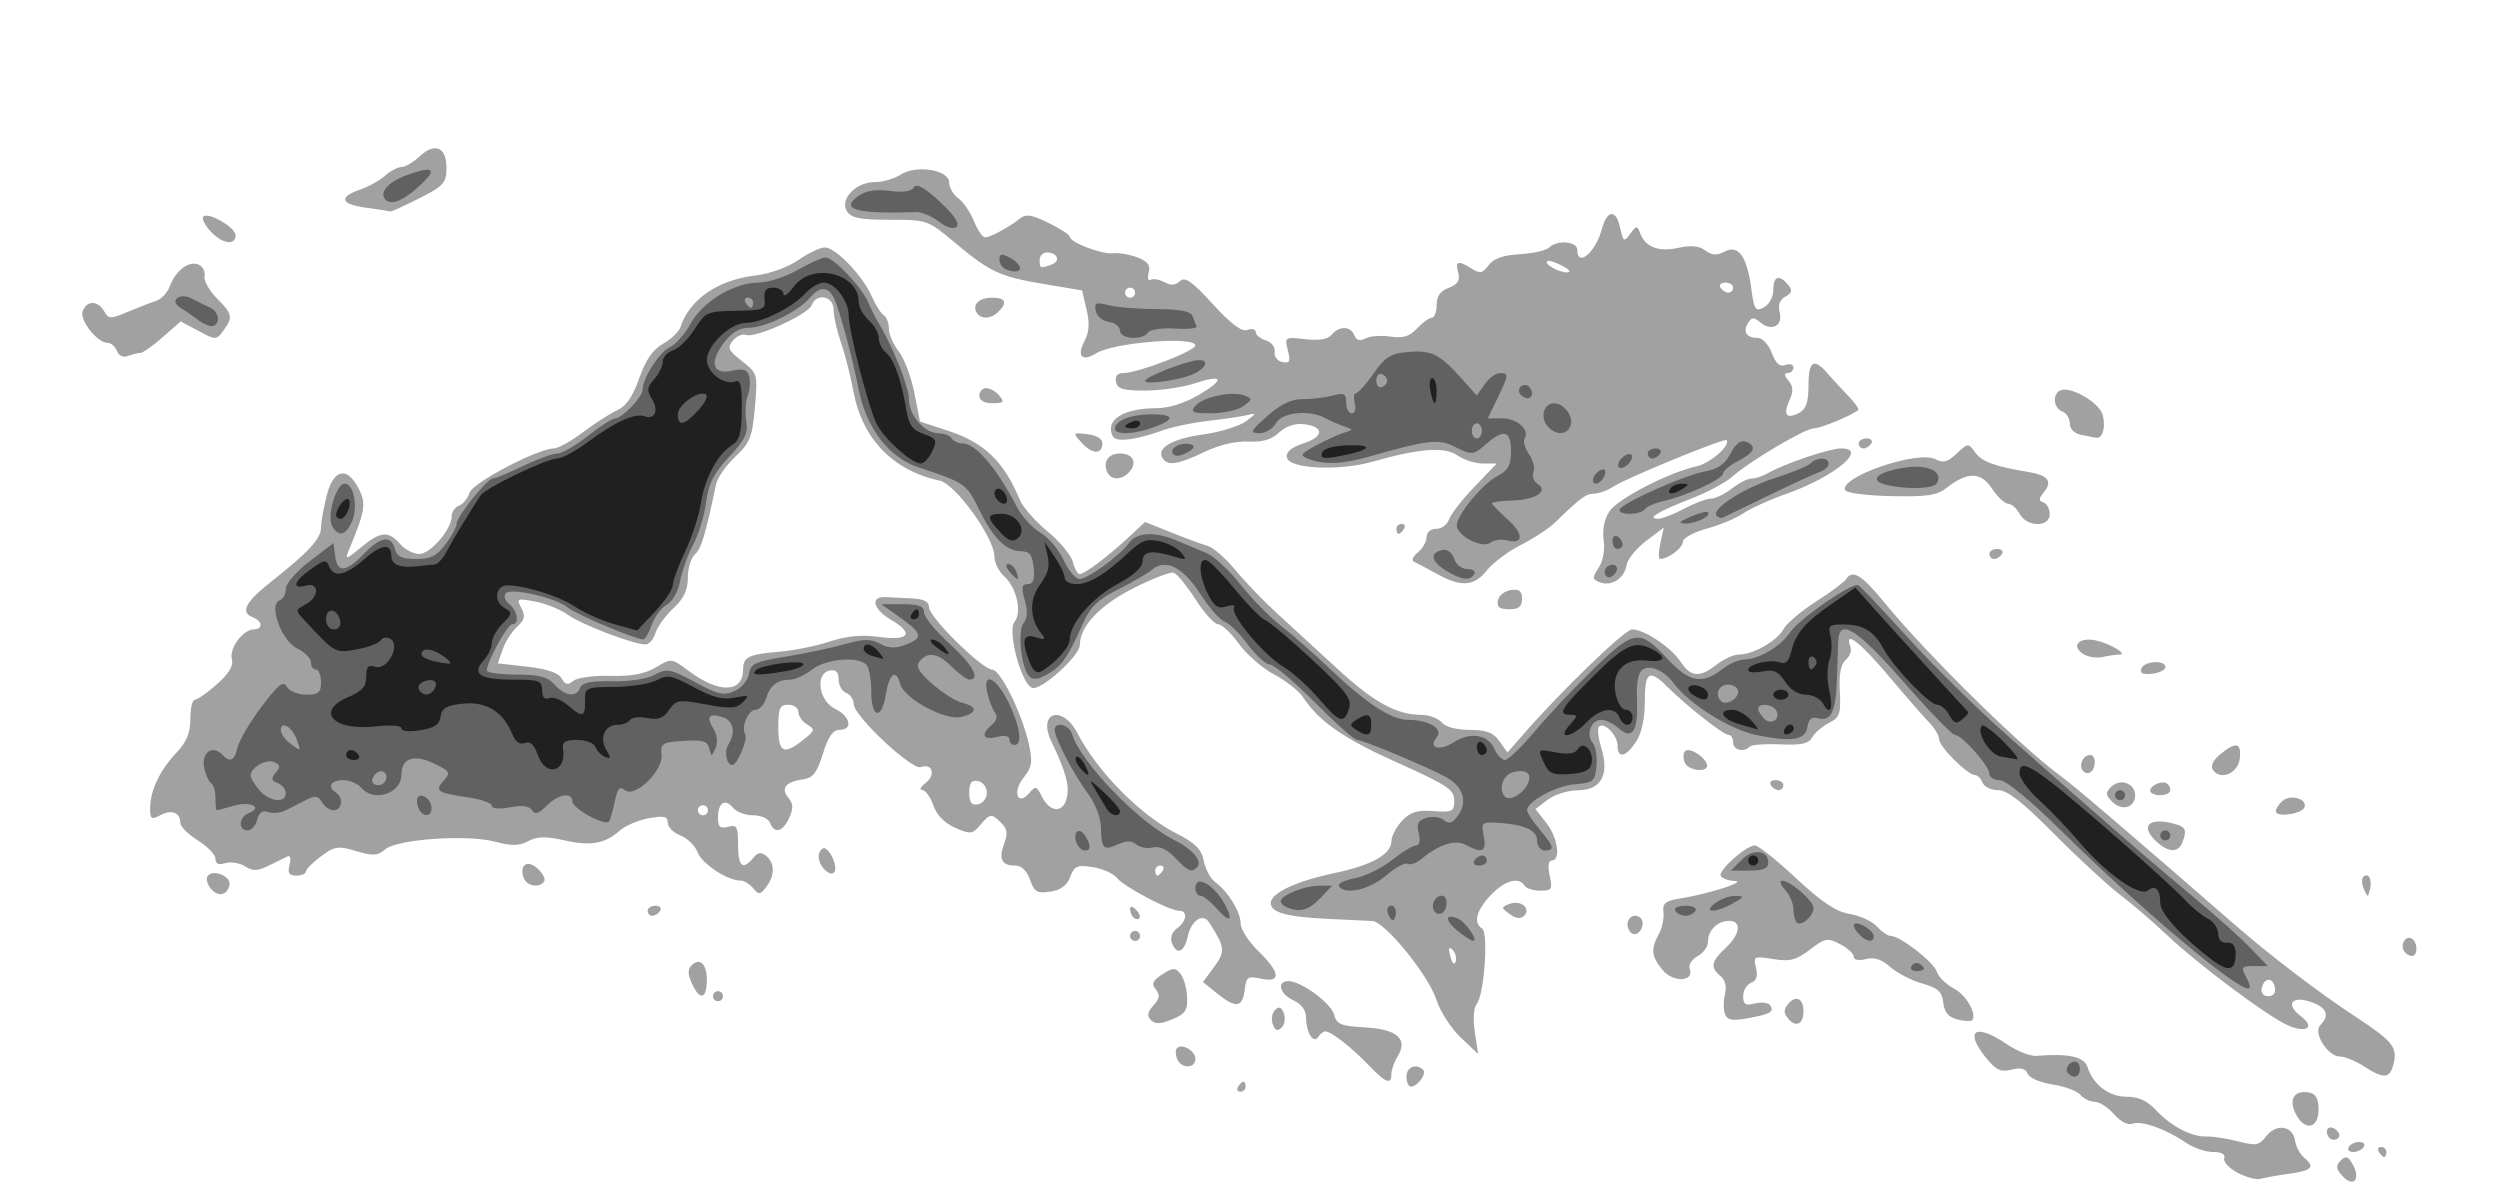 <?xml version="1.0" encoding="UTF-8" standalone="no"?>
<!-- Created with Inkscape (http://www.inkscape.org/) -->

<svg
   xmlns:dc="http://purl.org/dc/elements/1.1/"
   xmlns:cc="http://creativecommons.org/ns#"
   xmlns:rdf="http://www.w3.org/1999/02/22-rdf-syntax-ns#"
   xmlns:svg="http://www.w3.org/2000/svg"
   xmlns="http://www.w3.org/2000/svg"
   xmlns:sodipodi="http://sodipodi.sourceforge.net/DTD/sodipodi-0.dtd"
   xmlns:inkscape="http://www.inkscape.org/namespaces/inkscape"
   id="svg3063"
   version="1.1"
   inkscape:version="0.48.5 r10040"
   width="497.48"
   height="236.65"
   sodipodi:docname="banner.svg">
  <defs
     id="defs3067">
    <filter
       inkscape:label="Colorize"
       inkscape:menu="Color"
       inkscape:menu-tooltip="Blend image or object with a flood color and set lightness and contrast"
       x="0"
       y="0"
       width="1"
       height="1"
       color-interpolation-filters="sRGB"
       id="filter4480">
      <feColorMatrix
         values="1"
         in="SourceGraphic"
         type="saturate"
         result="result2"
         id="feColorMatrix4482" />
      <feFlood
         flood-color="rgb(68,106,174)"
         flood-opacity="1"
         result="result1"
         id="feFlood4484" />
      <feBlend
         in2="result2"
         mode="multiply"
         in="result1"
         result="result3"
         id="feBlend4486" />
      <feComposite
         operator="in"
         result="result4"
         in2="SourceGraphic"
         id="feComposite4488" />
      <feBlend
         blend="normal"
         id="feBlend4490"
         in2="result4"
         mode="normal" />
    </filter>
  </defs>
  <sodipodi:namedview
     pagecolor="#ffffff"
     bordercolor="#666666"
     borderopacity="1"
     objecttolerance="10"
     gridtolerance="10"
     guidetolerance="10"
     inkscape:pageopacity="0"
     inkscape:pageshadow="2"
     inkscape:window-width="1339"
     inkscape:window-height="686"
     id="namedview3065"
     showgrid="false"
     inkscape:zoom="1.3256467"
     inkscape:cx="245.18729"
     inkscape:cy="175.97865"
     inkscape:window-x="34"
     inkscape:window-y="0"
     inkscape:window-maximized="0"
     inkscape:current-layer="svg3063"
     fit-margin-top="0"
     fit-margin-left="0"
     fit-margin-right="0"
     fit-margin-bottom="0" />
  <g
     id="g4412"
     transform="translate(-65.601,-245.396)"
     style="filter:url(#filter4480)">
    <path
       style="fill:#a1a1a1"
       d="m 510.874,478.773 c -1.706,-0.902 -2.906,-2.202 -2.667,-2.889 0.278,-0.797 -0.534,-1.25 -2.243,-1.25 -1.473,0 -3.873,-0.821 -5.333,-1.825 -3.933,-2.704 -8.909,-4.483 -10.662,-3.81 -0.931,0.357 -2.398,-0.39 -3.698,-1.886 -1.185,-1.363 -2.919,-2.478 -3.852,-2.478 -0.933,0 -2.217,-0.626 -2.852,-1.391 -0.635,-0.765 -3.125,-1.687 -5.534,-2.048 -2.448,-0.367 -4.629,-1.308 -4.946,-2.133 -0.399,-1.04 -1.343,-1.282 -3.194,-0.817 -2.12,0.532 -3.082,0.102 -4.986,-2.225 -4.547,-5.561 -2.315,-7.152 4.011,-2.86 2.047,1.389 4.697,2.444 5.89,2.344 6.37,-0.531 9.544,0.163 10.2,2.229 1.121,3.534 4.249,5.901 7.794,5.901 2.29,0 4.08,0.808 5.75,2.595 3.057,3.272 7.126,5.413 10.113,5.322 1.271,-0.039 4.111,0.397 6.311,0.969 3.556,0.924 4.176,0.81 5.584,-1.028 1.973,-2.577 5.308,-2.093 5.726,0.83 0.171,1.192 0.958,2.705 1.75,3.362 2.326,1.93 1.703,2.642 -2.855,3.267 -2.362,0.324 -4.95,0.785 -5.75,1.025 -0.8,0.24 -2.851,-0.301 -4.557,-1.203 z m 20.567,0.318 c -0.995,-1.199 -1.013,-1.809 -0.081,-2.742 0.932,-0.932 1.409,-0.867 2.142,0.292 2.142,3.389 0.418,5.437 -2.062,2.449 z m 7.535,-4.458 c -0.34,-0.55 -0.141,-1 0.441,-1 0.582,0 1.059,0.45 1.059,1 0,0.55 -0.198,1 -0.441,1 -0.243,0 -0.719,-0.45 -1.059,-1 z m -6,-1 c 0.34,-0.55 1.293,-1 2.118,-1 0.825,0 1.222,0.45 0.882,1 -0.34,0.55 -1.293,1 -2.118,1 -0.825,0 -1.222,-0.45 -0.882,-1 z m -4.031,-2.05 c -0.95,-1.537 0.351,-2.529 1.635,-1.246 0.718,0.718 0.735,1.278 0.052,1.7 -0.56,0.346 -1.319,0.142 -1.687,-0.454 z m -6.46,-4.433 c -1.578,-2.948 -0.379,-4.927 2.635,-4.347 1.312,0.253 1.856,1.229 1.856,3.33 0,3.846 -2.655,4.447 -4.491,1.017 z m -210.509,-5.517 c 0.34,-0.55 0.816,-1 1.059,-1 0.243,0 0.441,0.45 0.441,1 0,0.55 -0.477,1 -1.059,1 -0.582,0 -0.781,-0.45 -0.441,-1 z m 33.5,-2 c 0,-1.922 1.956,-2.711 3.325,-1.342 0.757,0.757 -1.136,3.342 -2.447,3.342 -0.483,0 -0.878,-0.9 -0.878,-2 z m -7.555,-2.305 c -3.361,-3.515 -7.441,-6.695 -8.589,-6.695 -0.406,0 -1.045,0.498 -1.422,1.107 -0.922,1.492 -2.398,-0.876 -2.419,-3.878 -0.01,-1.443 -0.927,-2.687 -2.515,-3.411 -2.737,-1.247 -3.401,-3.818 -0.986,-3.818 2.555,0 8.493,4.372 9.103,6.703 0.494,1.886 1.374,2.246 6.126,2.5 6.396,0.342 8.646,2.343 6.5,5.78 -0.683,1.094 -1.243,2.671 -1.243,3.503 0,2.23 -1.138,1.782 -4.555,-1.791 z m 198.055,0.237 c -1.65,-1.057 -3.777,-1.924 -4.727,-1.927 -2.457,-0.007 -5.429,-4.749 -3.922,-6.257 1.925,-1.925 1.297,-3.501 -1.829,-4.591 -3.882,-1.353 -5.18,0.461 -2.03,2.837 2.952,2.227 1.106,3.454 -2.667,1.772 -3.987,-1.777 -17.886,-12.156 -23.825,-17.79 -2.75,-2.609 -7.025,-6.284 -9.5,-8.167 -2.475,-1.883 -8.38,-7.335 -13.121,-12.116 -6.294,-6.346 -9.302,-8.693 -11.143,-8.693 -1.387,0 -2.781,-0.675 -3.097,-1.5 -0.317,-0.825 -0.992,-1.5 -1.501,-1.5 -1.46,0 -7.137,-5.66 -7.137,-7.116 0,-0.722 -0.893,-2.229 -1.984,-3.349 -1.091,-1.119 -4.731,-5.298 -8.089,-9.285 -5.668,-6.732 -8.89,-9.203 -7.593,-5.823 0.301,0.785 -0.108,1.971 -0.91,2.636 -1.001,0.831 -1.374,2.792 -1.191,6.267 0.236,4.478 -0.011,5.199 -2.152,6.29 -1.331,0.678 -2.833,1.972 -3.338,2.875 -0.706,1.261 -2.17,1.584 -6.316,1.392 -2.968,-0.138 -5.704,0.057 -6.079,0.432 -1.23,1.23 -3.348,0.713 -3.348,-0.818 0,-0.825 -0.407,-1.5 -0.905,-1.5 -1.021,0 -8.298,-5.711 -12.105,-9.501 -3.688,-3.671 -4.561,-3.126 -4.561,2.849 0,3.395 -0.635,6.317 -1.737,8 -2.029,3.096 -3.691,3.445 -3.691,0.774 0,-2.065 -2.669,-4.787 -3.692,-3.764 -0.354,0.354 -0.147,2.261 0.46,4.237 1.649,5.372 -0.031,8.398 -4.678,8.427 -1.974,0.012 -4.677,0.858 -6.006,1.88 l -2.417,1.858 2.167,2.755 c 2.27,2.886 2.938,7.485 1.087,7.485 -0.679,0 -0.835,1.113 -0.421,3 0.596,2.714 0.419,3 -1.862,3 -1.386,0 -2.799,-0.45 -3.138,-1 -1.134,-1.835 -3.978,-1.031 -6.753,1.91 -2.855,3.025 -3.495,5.51 -1.704,6.616 1.302,0.805 0.433,13.195 -1.051,14.983 -0.623,0.751 -0.783,3.041 -0.391,5.628 l 0.66,4.362 -3.49,-3.31 c -1.92,-1.821 -4.091,-5.196 -4.825,-7.5 -1.544,-4.849 -10.224,-15.515 -12.738,-15.653 -0.939,-0.052 -4.858,-0.24 -8.708,-0.418 -8.334,-0.385 -11.5,-1.255 -11.5,-3.16 0,-1.982 5.067,-4.367 12.647,-5.954 7.404,-1.549 11.353,-3.754 11.353,-6.339 0,-0.984 0.946,-2.804 2.103,-4.046 1.652,-1.774 2.992,-2.193 6.25,-1.958 3.807,0.275 4.147,0.1 4.147,-2.131 0,-2.132 -1.386,-3.053 -11.259,-7.48 -10.76,-4.826 -15.685,-8.244 -18.863,-13.095 -0.798,-1.218 -3.364,-3.23 -5.702,-4.47 -2.338,-1.24 -5.5,-3.994 -7.028,-6.119 -1.528,-2.126 -3.377,-3.865 -4.109,-3.865 -0.732,0 -2.757,-2.222 -4.5,-4.938 -1.743,-2.716 -3.702,-5.116 -4.353,-5.333 -0.651,-0.217 -4.27,1.173 -8.042,3.089 -6.689,3.398 -10.632,7.575 -10.641,11.272 -0.005,2.215 -7.789,9.207 -9.513,8.545 -2.16,-0.829 -4.957,-11.369 -3.487,-13.14 1.546,-1.863 0.421,-6.8 -2.061,-9.046 -1.069,-0.967 -1.943,-2.763 -1.943,-3.99 0,-3.63 -7.741,-14.372 -10.834,-15.034 -9.344,-1.999 -15.48,-8.345 -17.231,-17.821 -0.577,-3.124 -1.699,-7.519 -2.492,-9.768 -0.793,-2.248 -1.442,-5.157 -1.442,-6.462 0,-2.716 -3.393,-3.398 -4.361,-0.876 -0.706,1.84 -11.196,6.609 -13.007,5.914 -0.721,-0.277 -1.918,0.227 -2.659,1.12 -1.169,1.409 -0.931,1.949 1.798,4.086 3.101,2.427 3.138,2.557 2.57,9.172 -0.511,5.952 -0.954,7.067 -3.917,9.871 -1.838,1.739 -3.559,4.214 -3.825,5.5 -2.033,9.823 -2.956,12.891 -4.187,13.912 -0.777,0.645 -1.412,2.717 -1.412,4.606 0,2.496 -0.788,4.17 -2.885,6.128 -1.587,1.482 -3.192,3.706 -3.567,4.944 -0.375,1.238 -1.256,2.25 -1.958,2.25 -2.391,0 -12.658,-3.913 -15.412,-5.874 -1.51,-1.075 -4.465,-2.277 -6.567,-2.672 -3.604,-0.676 -3.76,-0.603 -2.748,1.288 0.855,1.598 0.687,2.355 -0.831,3.728 -1.047,0.948 -2.341,2.976 -2.874,4.507 l -0.971,2.784 5.883,0.666 c 3.919,0.443 6.193,1.218 6.81,2.321 0.722,1.29 1.236,1.399 2.325,0.495 0.774,-0.643 4.054,-1.088 7.347,-0.997 4.224,0.116 6.855,-0.372 9.076,-1.686 3.113,-1.84 3.145,-1.837 6.5,0.678 6.09,4.566 10.872,4.432 10.872,-0.304 0,-2.45 1.088,-2.976 7.234,-3.492 2.881,-0.242 7.395,-1.157 10.031,-2.032 3.303,-1.097 6.305,-1.384 9.656,-0.923 6.141,0.845 7.217,-0.62 2.499,-3.404 -3.59,-2.118 -4.203,-4.657 -1.086,-4.502 0.917,0.046 3.242,0.158 5.167,0.25 2.499,0.119 3.5,0.632 3.5,1.796 0,1.946 10.585,12.371 12.561,12.371 1.633,0 5.933,8.714 7.279,14.75 0.811,3.639 0.657,4.62 -1.075,6.821 -2.269,2.884 -1.088,5.728 1.222,2.944 1.161,-1.399 1.425,-1.323 2.433,0.699 1.606,3.222 4.201,3.433 4.961,0.405 0.62,-2.471 -0.09,-5.098 -3.087,-11.413 -2.738,-5.769 2.241,-7.288 5.206,-1.588 4.022,7.732 12.528,16.348 19.754,20.01 3.732,1.891 4.944,3.11 5.41,5.44 0.33,1.652 1.351,3.549 2.269,4.217 2.57,1.87 5.068,5.932 5.068,8.24 0,1.145 1.575,3.608 3.5,5.474 4.409,4.274 4.631,6.407 0.573,5.516 -2.634,-0.579 -2.96,-0.369 -3.25,2.093 -0.428,3.635 -1.711,3.87 -5.323,0.976 l -3,-2.404 2.228,-3.02 c 2.274,-3.083 2.18,-3.907 -1.015,-8.868 -1.232,-1.913 -3.531,-0.396 -4.231,2.79 -0.707,3.22 -2.199,3.817 -3.176,1.272 -0.374,-0.974 0.047,-2.14 1.031,-2.86 1.956,-1.43 2.199,-3.493 0.412,-3.499 -1.945,-0.007 -11.117,-4.864 -12.394,-6.564 -0.629,-0.838 -2.756,-1.784 -4.726,-2.104 -3.158,-0.512 -3.696,-0.284 -4.535,1.922 -0.656,1.724 -1.896,2.642 -3.988,2.949 -2.611,0.383 -3.174,0.05 -4.02,-2.376 -0.635,-1.823 -1.689,-2.822 -2.977,-2.822 -2.675,0 -3.322,-1.315 -2.156,-4.382 0.736,-1.936 0.6,-2.919 -0.564,-4.084 -1.961,-1.961 -2.231,-1.934 -4.231,0.424 -1.525,1.799 -1.928,1.842 -4.952,0.531 -2.107,-0.913 -3.672,-2.518 -4.348,-4.458 -0.581,-1.667 -1.575,-3.045 -2.209,-3.063 -0.634,-0.018 -0.32,-0.663 0.698,-1.433 2.042,-1.547 1.281,-3.991 -0.974,-3.126 -1.762,0.676 -13.376,-10.216 -13.376,-12.546 0,-0.907 -0.675,-1.908 -1.5,-2.225 -0.825,-0.317 -1.5,-1.523 -1.5,-2.68 0,-1.467 -0.53,-2.002 -1.75,-1.766 -2.972,0.575 -2.222,6.037 1.045,7.612 3.067,1.479 3.637,4.195 0.88,4.195 -1.303,0 -2.244,1.356 -3.295,4.75 -1.17,3.778 -1.973,4.818 -3.926,5.085 -3.454,0.471 -4.518,1.781 -2.965,3.653 1.004,1.21 1.045,2.141 0.179,4.042 -1.269,2.784 -2.947,3.212 -3.807,0.97 -0.32,-0.834 -1.806,-1.5 -3.346,-1.5 -1.524,0 -3.327,-0.67 -4.006,-1.489 -1.602,-1.931 -3.009,-1.017 -3.009,1.954 0,1.855 0.419,2.238 2,1.824 1.761,-0.46 2,-0.031 2,3.594 0,4.328 0.92,5.123 3.01,2.604 0.955,-1.15 1.582,-1.241 2.622,-0.378 1.715,1.424 1.702,3.865 -0.033,6.151 -1.183,1.559 -1.48,1.588 -2.591,0.25 -0.69,-0.831 -1.805,-1.511 -2.478,-1.511 -2.625,0 -7.707,-3.331 -8.578,-5.624 -0.504,-1.327 -2.05,-2.843 -3.435,-3.37 -1.385,-0.527 -2.518,-1.664 -2.518,-2.527 0,-1.267 -0.725,-1.441 -3.75,-0.901 -2.062,0.368 -4.65,1.462 -5.75,2.43 -3.033,2.671 -5.787,3.16 -11.1,1.969 -3.684,-0.826 -5.388,-0.787 -7.164,0.164 -1.798,0.962 -3.3,0.988 -6.569,0.114 -5.582,-1.493 -19.568,-0.515 -21.918,1.532 -1.47,1.28 -2.396,1.334 -5.74,0.332 -3.605,-1.08 -4.276,-0.981 -6.997,1.031 -1.655,1.224 -3.01,2.591 -3.01,3.037 0,0.447 -0.858,0.812 -1.906,0.812 -1.454,0 -1.774,-0.506 -1.348,-2.134 0.307,-1.174 0.152,-1.947 -0.344,-1.718 -0.496,0.229 -2.172,1.051 -3.726,1.828 -2.28,1.14 -3.207,1.173 -4.813,0.17 -1.094,-0.683 -2.86,-0.965 -3.926,-0.627 -1.323,0.42 -1.937,0.144 -1.937,-0.871 0,-0.817 -1.575,-2.459 -3.5,-3.649 -1.925,-1.19 -3.5,-2.775 -3.5,-3.523 0,-2.054 -1.72,-2.698 -3.979,-1.489 -1.776,0.95 -2.021,0.78 -2.021,-1.407 0,-3.462 1.938,-7.557 5.218,-11.022 2.042,-2.157 2.782,-3.954 2.782,-6.75 0,-2.096 0.407,-3.81 0.904,-3.81 0.497,0 2.47,-1.387 4.385,-3.082 2.421,-2.143 3.326,-3.676 2.971,-5.033 -0.559,-2.138 2.24,-5.885 4.395,-5.885 1.818,0 1.71,-1.646 -0.155,-2.362 -2.628,-1.009 -1.609,-3.03 3.599,-7.138 7.379,-5.822 9.902,-8.548 9.902,-10.703 0,-1.051 0.503,-3.91 1.119,-6.354 1.351,-5.366 4.031,-5.989 6.363,-1.478 1.566,3.028 1.339,4.417 -2.046,12.536 -0.695,1.667 -0.289,1.542 2.442,-0.75 3.897,-3.272 5.559,-3.43 7.855,-0.75 0.942,1.1 2.653,2 3.802,2 2.242,0 6.466,-4.894 6.466,-7.491 0,-0.865 0.658,-1.824 1.462,-2.133 0.804,-0.309 1.75,-1.47 2.103,-2.581 0.633,-1.993 13.62,-8.795 16.793,-8.795 0.819,0 3.436,-1.466 5.816,-3.259 2.38,-1.792 5.452,-3.761 6.827,-4.376 1.719,-0.768 3.069,-2.745 4.322,-6.329 1.276,-3.65 2.701,-5.71 4.753,-6.874 1.612,-0.914 3.173,-2.412 3.469,-3.329 1.779,-5.507 7.422,-9.376 14.968,-10.264 2.8,-0.329 6.429,-1.642 8.492,-3.072 1.982,-1.373 4.343,-2.497 5.248,-2.497 2.135,0 7.538,5.612 9.322,9.682 0.767,1.75 1.851,3.464 2.41,3.809 0.558,0.345 1.015,1.542 1.015,2.661 0,1.118 0.886,3.159 1.968,4.536 1.083,1.376 2.476,5.081 3.096,8.233 l 1.127,5.731 5.654,1.848 c 7.137,2.332 11.094,6.148 14.201,13.695 0.61,1.481 3.098,4.323 5.528,6.315 2.43,1.992 4.694,4.717 5.03,6.056 0.336,1.339 0.952,2.435 1.368,2.435 0.978,0 5.646,-3.516 9.768,-7.355 l 3.241,-3.02 5.259,2.108 c 2.892,1.159 6.159,2.368 7.259,2.685 1.1,0.317 3.575,2.49 5.5,4.83 1.925,2.339 5.729,6.278 8.454,8.753 2.725,2.475 8.024,7.34 11.777,10.812 7.175,6.638 11.786,9.188 16.615,9.188 1.6,0 3.47,0.675 4.155,1.5 0.755,0.91 2.945,1.5 5.566,1.5 3.339,0 4.686,0.511 5.925,2.25 l 1.604,2.25 3.055,-3.5 c 7.755,-8.884 20.306,-21 21.75,-20.996 2.424,0.006 7.782,3.582 9.66,6.449 2.011,3.069 3.788,3.205 7.166,0.548 1.398,-1.1 3.404,-2 4.457,-2 2.832,0 7.6,-2.728 8.849,-5.063 0.601,-1.124 3.51,-3.589 6.463,-5.478 2.954,-1.889 5.652,-3.89 5.995,-4.447 1.253,-2.027 3.102,-0.888 7.702,4.742 8.202,10.04 27.03,28.588 34.763,34.246 2.957,2.164 13.296,10.988 35.107,29.966 6.959,6.055 16.739,13.49 24.011,18.256 7.126,4.67 8.166,5.967 7.359,9.182 -0.764,3.042 -1.858,3.139 -5.935,0.528 z m -17.69,-15.682 c -0.406,-2.108 -2.181,-1.975 -2.633,0.197 -0.189,0.906 0.363,1.553 1.323,1.553 1.03,0 1.52,-0.655 1.31,-1.75 z m -163.641,-7.482 c -0.742,-0.742 -0.872,-0.352 -0.437,1.312 0.354,1.352 0.807,1.806 1.057,1.057 0.24,-0.721 -0.038,-1.787 -0.619,-2.368 z m -57.668,-15.768 c 0.34,-0.55 0.141,-1 -0.441,-1 -0.582,0 -1.059,0.45 -1.059,1 0,0.55 0.198,1 0.441,1 0.243,0 0.719,-0.45 1.059,-1 z m -90.5,-12 c 0,-0.55 -0.45,-1 -1,-1 -0.55,0 -1,0.45 -1,1 0,0.55 0.45,1 1,1 0.55,0 1,-0.45 1,-1 z m 55.5,-3.5 c 0,-1.085 -0.787,-2.124 -1.75,-2.31 -1.311,-0.252 -1.75,0.327 -1.75,2.31 0,1.982 0.439,2.562 1.75,2.31 0.963,-0.185 1.75,-1.225 1.75,-2.31 z m -36.5,-10.534 c 2.297,-1.829 2.358,-2.074 0.75,-3.027 -0.963,-0.571 -1.75,-1.69 -1.75,-2.488 0,-0.798 -0.9,-1.45 -2,-1.45 -1.704,0 -2,0.667 -2,4.5 0,5.056 1.078,5.587 5,2.466 z m 74.345,63.491 c -0.326,-0.849 -0.331,-1.804 -0.012,-2.124 1.009,-1.009 3.667,0.539 3.667,2.135 0,1.996 -2.888,1.987 -3.655,-0.012 z m 19.055,-6.857 c -0.366,-0.954 -0.171,-2.229 0.434,-2.834 0.8,-0.8 1.282,-0.627 1.766,0.634 0.366,0.954 0.171,2.229 -0.434,2.834 -0.8,0.8 -1.282,0.627 -1.766,-0.634 z m -24.242,-0.842 c -0.841,-0.841 -0.714,-1.591 0.494,-2.925 1.253,-1.384 1.36,-2.114 0.469,-3.187 -0.912,-1.099 -0.645,-1.727 1.27,-2.982 2.1,-1.376 2.586,-1.397 3.617,-0.154 0.655,0.789 1.259,2.866 1.342,4.615 0.127,2.676 -0.341,3.384 -2.955,4.472 -2.31,0.961 -3.396,1.002 -4.236,0.161 z m 126.833,-0.269 c -0.981,-1.182 -0.981,-1.796 0,-2.978 1.504,-1.813 3.009,-1.068 3.009,1.489 0,2.557 -1.505,3.301 -3.009,1.489 z m -12.612,-0.943 c -0.327,-0.853 -0.326,-2.623 0.003,-3.933 0.378,-1.507 0.05,-2.838 -0.892,-3.62 -2.084,-1.73 -1.871,-2.91 1.01,-5.58 2.922,-2.708 3.272,-5.412 0.7,-5.412 -2.291,0 -4.2,1.893 -4.2,4.165 0,0.971 -0.935,2.265 -2.078,2.877 -1.144,0.612 -1.841,1.729 -1.551,2.484 0.989,2.578 -3.269,2.816 -5.366,0.301 -2.276,-2.731 -2.438,-4.169 -0.806,-7.142 0.66,-1.201 1.081,-3.171 0.936,-4.377 -0.22,-1.834 0.36,-2.292 3.551,-2.8 5.551,-0.883 13.225,-3.373 10.623,-3.446 -1.205,-0.034 -2.444,-0.471 -2.753,-0.971 -0.643,-1.04 4.988,-6.091 6.791,-6.091 0.657,0 4.334,2.93 8.173,6.512 5.138,4.794 7.957,6.673 10.684,7.12 2.037,0.335 4.469,1.454 5.405,2.488 0.936,1.034 2.17,1.88 2.742,1.88 1.883,0 8.574,5.189 9.189,7.125 0.331,1.043 1.863,2.549 3.404,3.345 2.476,1.281 4.69,5.229 3.563,6.356 -0.228,0.228 -1.53,0.134 -2.894,-0.209 -1.758,-0.441 -2.573,-1.415 -2.797,-3.344 -0.256,-2.206 -1.049,-2.926 -4.185,-3.801 -2.128,-0.594 -4.978,-2.068 -6.333,-3.275 -1.722,-1.534 -3.191,-2.012 -4.881,-1.588 -1.435,0.36 -2.417,0.169 -2.417,-0.47 0,-0.592 -1.22,-1.716 -2.712,-2.498 -2.5,-1.31 -2.97,-1.224 -6.01,1.094 -2.743,2.092 -3.972,2.407 -7.311,1.874 -3.847,-0.615 -3.988,-0.543 -3.416,1.738 0.412,1.643 0.11,2.567 -0.977,2.984 -0.866,0.332 -1.574,1.527 -1.574,2.655 0,1.663 0.452,1.937 2.391,1.45 1.315,-0.33 2.672,-0.145 3.016,0.412 0.794,1.285 -0.007,1.725 -4.67,2.567 -2.914,0.526 -3.897,0.329 -4.358,-0.871 z m -201.379,-3.546 c 0,-0.55 0.45,-1 1,-1 0.55,0 1,0.45 1,1 0,0.55 -0.45,1 -1,1 -0.55,0 -1,-0.45 -1,-1 z m -4.194,-2.527 c -0.828,-1.818 -0.847,-2.832 -0.066,-3.613 1.671,-1.671 3.135,-0.15 3.04,3.157 -0.104,3.647 -1.428,3.85 -2.975,0.455 z m 340.694,-6.473 c -0.816,-1.32 0.38,-3.192 1.569,-2.457 1.215,0.751 1.207,3.457 -0.01,3.457 -0.518,0 -1.219,-0.45 -1.559,-1 z m -253.5,-3 c 0,-0.55 0.45,-1 1,-1 0.55,0 1,0.45 1,1 0,0.55 -0.45,1 -1,1 -0.55,0 -1,-0.45 -1,-1 z m 99.639,-0.694 c -1.195,-1.195 -0.646,-3.306 0.861,-3.306 0.825,0 1.5,0.648 1.5,1.441 0,1.671 -1.427,2.798 -2.361,1.865 z m -98.973,-2.973 c -0.367,-0.367 -0.667,-1.132 -0.667,-1.7 0,-0.627 0.466,-0.568 1.183,0.15 0.651,0.651 0.951,1.416 0.667,1.7 -0.284,0.284 -0.817,0.217 -1.183,-0.15 z m 74.889,-0.669 c -1.765,-1.291 -1.767,-1.37 -0.029,-2.037 2.213,-0.849 4.336,0.909 2.869,2.376 -0.672,0.672 -1.611,0.559 -2.84,-0.339 z m -171.556,-0.665 c 0,-0.55 0.702,-1 1.559,-1 0.857,0 1.281,0.45 0.941,1 -0.34,0.55 -1.041,1 -1.559,1 -0.518,0 -0.941,-0.45 -0.941,-1 z m -86.936,-4.423 c -0.68,-0.819 -0.972,-1.917 -0.649,-2.439 0.926,-1.498 4.718,-0.063 4.384,1.659 -0.419,2.158 -2.27,2.545 -3.734,0.781 z m 428.467,0.13 c -0.428,-0.986 -0.498,-2.074 -0.155,-2.417 1.015,-1.016 1.834,0.411 1.367,2.382 -0.414,1.747 -0.468,1.749 -1.212,0.035 z M 169.856,420.182 c -1.005,-2.618 0.648,-3.832 2.696,-1.979 1.032,0.934 1.636,2.089 1.342,2.565 -0.852,1.378 -3.427,1.005 -4.037,-0.586 z m 59.78,-1.788 c -1.364,-1.364 -1.516,-3.422 -0.306,-4.17 0.47,-0.29 1.353,0.567 1.962,1.905 1.218,2.674 0.177,4.098 -1.656,2.264 z m 264.74,-5.86 c -2.686,-2.686 -1.226,-4.35 3.001,-3.422 3.195,0.702 3.531,1.233 2.492,3.94 -0.838,2.183 -2.996,1.979 -5.493,-0.518 z m 24.1,-5.711 c 0,-0.519 0.618,-1.457 1.373,-2.084 1.606,-1.333 4.881,-0.377 4.342,1.268 -0.453,1.381 -5.715,2.132 -5.715,0.816 z m -32.542,-1.874 c -1.368,-1.368 -1.398,-1.802 -0.206,-2.994 1.752,-1.752 4.749,-0.692 4.749,1.68 0,2.481 -2.618,3.239 -4.542,1.315 z m 7.542,-2.208 c 0,-1.124 2.601,-2.173 3.402,-1.371 1.204,1.204 0.547,2.264 -1.402,2.264 -1.1,0 -2,-0.402 -2,-0.893 z m -75.5,-1.107 c -0.34,-0.55 0.084,-1 0.941,-1 0.857,0 1.559,0.45 1.559,1 0,0.55 -0.423,1 -0.941,1 -0.518,0 -1.219,-0.45 -1.559,-1 z m 62.01,-2.984 c -0.738,-1.193 0.199,-3.016 1.549,-3.016 1.217,0 1.225,2.707 0.01,3.457 -0.512,0.316 -1.214,0.118 -1.559,-0.441 z m 25.925,-0.121 c -0.451,-0.73 0.157,-1.956 1.516,-3.057 3.154,-2.554 4.234,-2.299 3.865,0.912 -0.342,2.972 -3.975,4.42 -5.381,2.145 z m -105.09,-1.438 c -0.326,-0.849 -0.29,-1.845 0.079,-2.215 0.819,-0.819 3.807,0.953 4.349,2.579 0.593,1.778 -3.744,1.421 -4.429,-0.365 z m 90.879,-18.63 c 0.511,-1.534 4.76,-1.823 4.807,-0.327 0.017,0.55 -1.157,1.147 -2.609,1.327 -1.844,0.228 -2.507,-0.073 -2.198,-1 z m -11.495,-2.892 c -0.974,-0.582 -1.51,-1.481 -1.191,-1.997 0.852,-1.379 3.837,-1.145 7.098,0.555 1.575,0.822 2.189,1.503 1.364,1.514 -0.825,0.011 -2.4,0.237 -3.5,0.503 -1.1,0.266 -2.797,0.007 -3.771,-0.575 z M 363.663,364.884 c 0.183,-0.963 1.341,-1.894 2.573,-2.07 1.701,-0.243 2.24,0.178 2.24,1.75 0,1.557 -0.638,2.07 -2.573,2.07 -1.911,0 -2.488,-0.45 -2.24,-1.75 z m -12.146,-5.294 c -1.902,-1.061 -3.927,-2.132 -4.5,-2.38 -0.599,-0.259 -0.298,-1.056 0.709,-1.874 0.963,-0.783 1.75,-2.161 1.75,-3.063 0,-0.954 0.808,-1.64 1.933,-1.64 1.063,0 2.195,-0.827 2.516,-1.838 0.321,-1.011 2.594,-3.936 5.051,-6.5 l 4.467,-4.662 -2.761,0 c -1.518,0 -3.791,-0.722 -5.05,-1.604 -2.541,-1.78 -7.587,-1.412 -16.829,1.225 -6.731,1.921 -16.689,1.45 -17.125,-0.81 -0.212,-1.098 0.849,-2.003 3.295,-2.81 4.127,-1.362 4.164,-3.346 0.072,-3.828 -1.748,-0.205 -3.572,0.413 -4.923,1.67 -1.512,1.407 -3.327,1.936 -6.146,1.793 -2.475,-0.126 -5.809,0.668 -8.745,2.08 -5.262,2.532 -7.303,2.824 -8.314,1.188 -1.229,-1.989 2.006,-3.856 8.134,-4.694 3.321,-0.454 7.138,-1.629 8.482,-2.61 2.053,-1.499 2.124,-1.703 0.443,-1.274 -1.1,0.281 -4.692,0.818 -7.982,1.194 -3.29,0.376 -7.565,1.296 -9.5,2.045 -1.935,0.749 -4.868,1.491 -6.518,1.649 -2.386,0.228 -3.061,-0.137 -3.296,-1.782 -0.371,-2.597 3.319,-4.431 8.915,-4.431 2.539,0 5.677,-0.968 8.498,-2.621 5.374,-3.149 4.981,-4.226 -0.841,-2.305 -2.329,0.768 -6.707,1.404 -9.729,1.412 -4.442,0.012 -5.563,-0.321 -5.845,-1.736 -0.23,-1.154 0.272,-1.751 1.474,-1.752 2.887,-0.004 14.301,-4.392 14.299,-5.498 -0.003,-1.878 -16.253,-0.593 -19.696,1.557 -2.84,1.773 -3.961,0.584 -2.328,-2.468 0.917,-1.714 1.029,-3.508 0.387,-6.223 l -0.902,-3.815 -7.468,-1.246 c -8.887,-1.483 -10.791,-2.365 -17.871,-8.287 -5.349,-4.473 -5.477,-4.518 -12.881,-4.518 -5.933,0 -7.701,-0.35 -8.556,-1.691 -1.515,-2.379 1.75,-5.809 5.529,-5.809 1.584,0 3.891,-0.663 5.127,-1.472 3.099,-2.031 9.682,-0.979 9.682,1.547 0,0.997 0.81,2.4 1.8,3.119 0.99,0.719 2.395,2.769 3.121,4.557 0.727,1.788 1.723,3.25 2.213,3.25 1.04,0 4.685,-1.963 6.915,-3.724 1.25,-0.987 2.362,-0.822 5.75,0.855 2.31,1.143 4.2,2.371 4.2,2.73 0,1.11 6.387,3.574 8.562,3.303 1.134,-0.141 3.322,0.222 4.862,0.808 2.104,0.8 2.671,1.558 2.282,3.048 -0.285,1.091 -0.12,1.737 0.367,1.436 0.487,-0.301 1.726,-0.098 2.754,0.452 1.307,0.7 2.24,0.639 3.111,-0.204 0.979,-0.947 2.369,0.026 6.523,4.565 3.701,4.044 5.767,5.582 6.91,5.143 0.897,-0.344 1.63,-0.158 1.63,0.414 0,0.572 0.912,1.329 2.026,1.683 1.145,0.363 1.906,1.356 1.75,2.281 -0.155,0.917 0.511,1.8 1.513,2.005 1.488,0.305 1.676,-0.086 1.114,-2.323 -0.664,-2.644 -0.604,-2.682 3.448,-2.214 2.762,0.319 4.498,0.025 5.258,-0.891 1.495,-1.801 3.809,-1.742 4.521,0.114 0.392,1.02 1.082,1.213 2.219,0.62 0.908,-0.474 3.14,-0.636 4.962,-0.359 2.514,0.382 3.788,-0.008 5.289,-1.62 1.088,-1.167 2.41,-2.123 2.938,-2.123 0.529,0 0.961,-1.136 0.961,-2.525 0,-1.751 0.742,-2.807 2.421,-3.445 1.794,-0.682 2.282,-1.452 1.883,-2.975 -0.619,-2.368 -0.057,-2.542 2.685,-0.83 1.647,1.028 2.186,0.918 3.358,-0.684 0.971,-1.328 2.853,-1.994 6.187,-2.187 2.635,-0.153 5.258,-0.745 5.829,-1.316 1.597,-1.597 5.638,-1.265 5.638,0.462 0,3.568 3.641,0.49 4.874,-4.121 1.035,-3.869 2.82,-4.051 3.628,-0.369 0.632,2.877 0.787,2.977 2.02,1.303 1.274,-1.731 1.367,-1.732 2.024,-0.036 1.047,2.702 3.705,3.681 7.604,2.801 2.433,-0.549 4.076,-0.387 5.323,0.525 1.351,0.988 2.313,1.046 3.836,0.231 2.721,-1.456 4.46,0.94 5.305,7.31 0.57,4.299 0.829,4.689 2.511,3.789 1.055,-0.565 1.875,-2.082 1.875,-3.468 0,-2.761 1.165,-3.176 2.933,-1.046 0.928,1.118 0.816,1.622 -0.527,2.374 -1.137,0.636 -1.515,1.683 -1.133,3.142 0.698,2.67 -1.61,3.86 -3.862,1.991 -1.287,-1.068 -1.715,-1.052 -2.421,0.09 -1.096,1.773 -0.346,2.983 1.85,2.983 0.995,0 2.2,1.267 2.855,3.002 0.802,2.126 1.596,2.824 2.719,2.393 0.872,-0.335 1.586,-0.111 1.586,0.498 0,0.609 -0.505,1.107 -1.122,1.107 -0.766,0 -0.719,0.486 0.147,1.53 0.95,1.145 0.998,2.126 0.189,3.9 -1.315,2.886 -0.584,3.839 1.918,2.5 1.396,-0.747 1.869,-2.128 1.869,-5.465 0,-4.876 1.052,-5.561 3.75,-2.44 0.963,1.113 2.833,3.143 4.157,4.51 1.324,1.367 2.224,2.637 2,2.822 -1.343,1.11 -7.469,3.644 -8.81,3.645 -1.772,6.2e-4 -12.983,6.653 -16.406,9.735 -1.205,1.085 -4.891,3.028 -8.191,4.318 -6.49,2.538 -8.787,3.946 -6.435,3.946 0.806,0 3.144,-0.9 5.196,-2 2.052,-1.1 4.45,-2 5.327,-2 0.878,0 2.74,-0.9 4.138,-2 1.398,-1.1 3.163,-2 3.921,-2 0.758,0 2.16,-0.447 3.115,-0.992 3.474,-1.985 12.371,-5.008 14.742,-5.008 5.529,0 -1.41,5.712 -11.059,9.103 -3.23,1.135 -7.014,2.853 -8.409,3.818 -1.395,0.965 -4.674,2.335 -7.287,3.046 -2.649,0.721 -4.75,1.883 -4.75,2.627 0,1.208 -2.913,3.405 -4.514,3.405 -0.355,0 -0.335,-1.41 0.043,-3.134 l 0.688,-3.134 -3.549,2.707 c -1.952,1.489 -3.688,3.641 -3.859,4.782 -0.39,2.611 -3,4.304 -5.282,3.428 -1.569,-0.602 -1.597,-0.895 -0.273,-2.914 0.873,-1.333 1.277,-3.564 0.995,-5.492 -0.296,-2.015 0.134,-4.178 1.132,-5.701 1.658,-2.53 11.783,-7.76 17.424,-8.999 2.657,-0.584 6.814,-4.257 5.878,-5.194 -0.437,-0.437 -19.807,7.503 -22.32,9.149 -1.261,0.826 -3.058,1.502 -3.993,1.502 -1.626,0 -2.668,0.766 -7.729,5.685 -1.237,1.202 -4.332,3.241 -6.879,4.532 -2.547,1.291 -5.592,3.57 -6.768,5.065 -2.502,3.181 -5.136,3.36 -9.952,0.674 z m -60.041,-55.956 c 0,-0.55 -0.45,-1 -1,-1 -0.55,0 -1,0.45 -1,1 0,0.55 0.45,1 1,1 0.55,0 1,-0.45 1,-1 z m 119,-1 c 0,-0.55 -0.702,-1 -1.559,-1 -0.857,0 -1.281,0.45 -0.941,1 0.34,0.55 1.041,1 1.559,1 0.518,0 0.941,-0.45 0.941,-1 z m -34,-4.347 c -1.375,-0.725 -2.712,-1.144 -2.971,-0.931 -0.703,0.577 2.247,2.247 3.971,2.248 0.827,3.2e-4 0.378,-0.591 -1,-1.317 z m -101.588,-0.258 c 1.831,-0.703 1.144,-2.395 -0.971,-2.395 -0.793,0 -1.441,0.675 -1.441,1.5 0,1.682 0.184,1.75 2.412,0.895 z m 186.588,57.605 c 0,-0.55 0.702,-1 1.559,-1 0.857,0 1.281,0.45 0.941,1 -0.34,0.55 -1.041,1 -1.559,1 -0.518,0 -0.941,-0.45 -0.941,-1 z m -118,-5 c 0,-0.55 0.477,-1 1.059,-1 0.582,0 0.781,0.45 0.441,1 -0.34,0.55 -0.816,1 -1.059,1 -0.243,0 -0.441,-0.45 -0.441,-1 z m 124,-3 c -0.589,-1.1 -1.617,-2.001 -2.285,-2.003 -0.668,-0.002 -2.115,-1.366 -3.215,-3.031 -2.22,-3.362 -4.885,-3.381 -9.101,-0.065 -1.827,1.437 -3.938,1.74 -11.03,1.583 -4.91,-0.108 -8.921,-0.644 -9.112,-1.216 -0.9,-2.7 14.588,-7.957 18.024,-6.118 1.493,0.799 2.408,0.551 4.206,-1.137 2.25,-2.113 2.326,-2.118 3.656,-0.242 1.317,1.859 3.851,2.792 10.617,3.912 3.937,0.651 4.862,1.862 3.077,4.025 -1.049,1.271 -1.068,1.709 -0.086,2.04 0.688,0.231 1.25,1.283 1.25,2.337 0,2.657 -4.567,2.593 -6,-0.083 z m -181.62,-8.452 c -0.769,-2.003 0.372,-3.548 2.62,-3.548 2.5,0 3.463,1.737 1.964,3.544 -1.55,1.868 -3.868,1.87 -4.584,0.004 z m -4.939,-5.613 c -1.909,-2.109 -1.907,-2.113 1.073,-1.774 1.75,0.199 2.986,0.926 2.986,1.756 0,2.288 -1.997,2.297 -4.059,0.018 z m 154.559,0.065 c 0,-0.55 0.702,-1 1.559,-1 0.857,0 1.281,0.45 0.941,1 -0.34,0.55 -1.041,1 -1.559,1 -0.518,0 -0.941,-0.45 -0.941,-1 z m 44.25,-1.706 c -1.352,-0.26 -2.25,-1.161 -2.25,-2.257 0,-1.003 -0.675,-2.082 -1.5,-2.399 -1.677,-0.643 -2.015,-3.202 -0.544,-4.111 1.878,-1.161 7.954,2.265 8.603,4.85 0.628,2.501 -0.056,4.745 -1.368,4.487 -0.38,-0.075 -1.703,-0.331 -2.941,-0.57 z m -219.25,-7.794 c 0,-0.825 0.62,-1.5 1.378,-1.5 0.758,0 1.938,0.675 2.622,1.5 1.053,1.268 0.84,1.5 -1.378,1.5 -1.664,0 -2.622,-0.548 -2.622,-1.5 z M 88.878,315.237 c -0.338,-0.882 -1.164,-1.604 -1.834,-1.604 -2.095,0 -5.676,-4.554 -4.989,-6.345 0.823,-2.144 3.061,-2.122 4.272,0.042 0.883,1.577 1.221,1.583 4.8,0.085 2.118,-0.887 4.644,-1.864 5.615,-2.171 0.971,-0.308 2.161,-1.602 2.646,-2.876 1.194,-3.14 3.725,-5.088 5.65,-4.349 0.873,0.335 1.441,1.363 1.263,2.285 -0.178,0.922 0.914,2.914 2.426,4.426 3.154,3.153 3.285,3.795 1.321,6.462 -1.405,1.909 -1.488,1.91 -4.962,0.054 l -3.533,-1.887 -3.573,3.137 c -1.965,1.725 -3.97,3.137 -4.456,3.137 -0.486,0 -1.591,0.272 -2.457,0.604 -0.942,0.362 -1.82,-0.039 -2.189,-1 z m 171.099,-7.604 c -0.994,-1.608 0.425,-3 3.059,-3 2.675,0 3.094,0.947 1.241,2.8 -1.46,1.46 -3.463,1.554 -4.3,0.2 z M 107.55,291.482 c -1.102,-1.183 -1.791,-2.497 -1.53,-2.919 0.736,-1.191 6.457,2.038 6.457,3.644 0,2.117 -2.641,1.729 -4.926,-0.725 z m 30.926,-4.749 c -5.126,-0.683 -5.593,-2.125 -1.173,-3.626 1.661,-0.564 3.878,-1.802 4.926,-2.75 1.048,-0.948 2.516,-1.724 3.262,-1.724 0.746,0 2.375,-0.957 3.62,-2.127 3.04,-2.856 5.373,-1.832 5.339,2.345 -0.024,2.96 -0.559,3.55 -5.467,6.031 -2.992,1.512 -5.568,2.682 -5.723,2.6 -0.155,-0.083 -2.308,-0.42 -4.783,-0.75 z"
       id="path4418"
       inkscape:connector-curvature="0" />
    <path
       style="fill:#616161"
       d="m 477.17,458.994 c -0.799,-0.799 0.104,-2.361 1.365,-2.361 0.518,0 0.941,0.675 0.941,1.5 0,1.546 -1.18,1.987 -2.306,0.861 z m 31.109,-19.614 c -7.138,-5.105 -20.989,-17.315 -32.327,-28.496 -6.345,-6.258 -11.189,-10.25 -12.435,-10.25 -1.123,0 -2.041,-0.575 -2.041,-1.277 0,-1.549 -5.493,-7.723 -6.871,-7.723 -0.541,0 -5.12,-4.725 -10.176,-10.5 -9.271,-10.589 -12.827,-12.84 -13.031,-8.25 -0.055,1.238 -0.178,4.725 -0.273,7.75 -0.201,6.388 -1.153,8.363 -3.707,7.695 -1.302,-0.341 -1.92,0.14 -2.137,1.663 -0.384,2.69 -3.114,3.135 -10.21,1.662 -5.228,-1.085 -13.33,-6.156 -16.397,-10.262 -1.893,-2.535 -4.597,-3.748 -6.177,-2.771 -0.941,0.582 -1.301,2.57 -1.148,6.342 0.245,6.044 -0.994,7.777 -3.765,5.27 -0.971,-0.879 -2.47,-1.598 -3.33,-1.598 -2.031,0 -3.122,2.881 -1.727,4.561 0.597,0.719 0.942,2.8 0.767,4.623 -0.295,3.075 -0.604,3.339 -4.265,3.637 -3.813,0.311 -9.553,3.417 -9.553,5.169 0,0.47 1.125,2.192 2.5,3.826 2.893,3.438 3.071,4.182 1,4.182 -0.825,0 -1.5,-0.87 -1.5,-1.933 0,-2.106 -2.497,-3.241 -7.845,-3.567 -3.177,-0.194 -3.317,-0.061 -2.775,2.648 0.618,3.09 -0.262,3.52 -3.57,1.75 -2.145,-1.148 -5.325,-0.121 -8.996,2.907 -0.928,0.765 -2.092,1.141 -2.587,0.835 -0.495,-0.306 -2.436,0.757 -4.313,2.361 -3.302,2.823 -8.218,3.933 -9.345,2.109 -0.303,-0.49 1.117,-1.203 3.155,-1.585 2.038,-0.382 5.361,-2.007 7.385,-3.61 2.024,-1.603 4.186,-2.915 4.805,-2.915 0.689,0 0.891,-0.932 0.521,-2.406 -0.47,-1.872 -0.131,-2.556 1.529,-3.083 1.173,-0.372 2.746,-0.168 3.495,0.453 1.054,0.875 1.705,0.641 2.877,-1.033 1.876,-2.679 0.931,-5.637 -2.393,-7.49 -3.534,-1.97 -16.601,-7.442 -17.771,-7.442 -0.547,0 -4.347,-3.375 -8.446,-7.5 -4.098,-4.125 -8.102,-7.5 -8.896,-7.5 -0.795,0 -2.769,-1.792 -4.387,-3.983 -1.618,-2.191 -3.695,-4.235 -4.615,-4.543 -0.92,-0.308 -3.107,-2.794 -4.86,-5.525 -3.435,-5.353 -6.906,-7.091 -9.604,-4.81 -0.886,0.749 -3.918,2.512 -6.737,3.919 -3.923,1.957 -5.539,3.482 -6.886,6.5 -3.152,7.062 -4.2,8.603 -6.971,10.255 -1.984,1.182 -3.031,1.327 -3.829,0.529 -1.626,-1.626 -2.391,-9.093 -1.092,-10.659 0.744,-0.897 0.81,-2.382 0.2,-4.51 -0.732,-2.553 -0.618,-3.172 0.584,-3.172 1.083,0 1.407,-0.894 1.18,-3.25 -0.247,-2.565 -0.773,-3.256 -2.492,-3.281 -3.005,-0.042 -5.572,-2.612 -8.411,-8.421 -2.443,-4.998 -2.81,-5.253 -11.91,-8.241 -5.973,-1.962 -10.448,-7.755 -12.001,-15.537 -1.327,-6.65 -3.887,-16.109 -4.928,-18.211 -1.152,-2.327 -2.848,-2.345 -4.773,-0.052 -2.323,2.768 -8.94,5.992 -12.298,5.992 -1.769,0 -3.363,1 -4.893,3.069 -2.918,3.947 -2.153,6.32 1.762,5.46 2.255,-0.495 2.973,-0.241 3.346,1.186 0.261,0.999 0.127,2.71 -0.298,3.801 -0.425,1.091 -0.555,3.334 -0.289,4.984 0.396,2.459 -0.223,3.756 -3.435,7.187 -3.044,3.252 -4.062,5.267 -4.56,9.023 -0.353,2.66 -1.508,6.452 -2.566,8.428 -1.059,1.975 -2.234,5.24 -2.612,7.254 -0.395,2.104 -1.523,4.11 -2.65,4.713 -1.079,0.578 -2.421,2.366 -2.981,3.973 -0.56,1.607 -1.339,2.923 -1.731,2.923 -1.55,0 -13.502,-5.057 -14.999,-6.346 -2.193,-1.889 -11.166,-3.98 -12.283,-2.863 -0.525,0.525 -0.258,1.422 0.648,2.174 1.716,1.424 2.082,4.035 0.566,4.035 -0.931,0 -5.023,7.485 -5.023,9.188 0,0.447 2.63,0.812 5.845,0.812 4.575,0 6.238,0.435 7.655,2 2.111,2.332 4.335,2.593 5.101,0.598 0.385,-1.003 2.191,-1.364 6.352,-1.269 3.367,0.077 6.933,-0.465 8.473,-1.29 2.448,-1.31 3.085,-1.193 8.017,1.475 4.59,2.483 5.719,2.733 7.88,1.748 1.399,-0.637 2.669,-2.165 2.85,-3.428 0.286,-1.991 1.21,-2.421 7.327,-3.408 3.85,-0.622 9.116,-1.734 11.702,-2.473 3.79,-1.082 5.155,-1.1 7.038,-0.092 1.7,0.91 3.074,0.97 5.048,0.219 3.594,-1.367 3.426,-2.252 -1.026,-5.421 l -3.738,-2.66 4.238,0 c 3.246,0 4.238,0.381 4.238,1.625 0,0.894 2.25,3.666 5,6.161 4.636,4.205 6.323,7.214 4.045,7.214 -0.525,0 -2.08,-1.125 -3.455,-2.5 -2.791,-2.791 -4.802,-3.155 -6.451,-1.169 -0.852,1.026 -0.283,2.059 2.482,4.507 1.973,1.747 4.665,3.446 5.983,3.777 3.131,0.786 3.047,2.004 -0.195,2.818 -3.145,0.789 -11.393,-3.656 -12.149,-6.548 -0.823,-3.147 -2.199,-2.12 -2.882,2.153 -0.814,5.093 -2.878,4.638 -2.878,-0.634 0,-2.147 -0.364,-4.467 -0.809,-5.155 -1.277,-1.973 -8.095,-1.507 -10.964,0.75 -1.398,1.1 -3.372,2.007 -4.385,2.015 -2.566,0.021 -3.955,1.108 -4.775,3.735 -0.386,1.238 -1.317,2.25 -2.067,2.25 -1.48,0 -2.964,3.44 -2.092,4.851 0.599,0.969 -1.544,6.129 -2.551,6.142 -1.176,0.014 -1.685,-2.653 -0.78,-4.083 1.517,-2.396 1.019,-4.744 -1.153,-5.433 -2.737,-0.869 -3.34,-0.115 -1.836,2.294 0.744,1.191 0.907,2.707 0.415,3.847 -0.768,1.779 -0.836,1.784 -1.241,0.081 -0.351,-1.474 -1.277,-1.747 -5.095,-1.5 -4.283,0.277 -4.645,0.501 -4.396,2.736 0.357,3.206 -5.309,8.694 -7.284,7.055 -1.018,-0.845 -1.464,-0.355 -2.015,2.213 -0.389,1.814 -0.895,3.618 -1.125,4.009 -0.632,1.076 -7.295,-2.528 -7.323,-3.961 -0.038,-1.941 -2.8,-1.475 -5.143,0.868 -1.585,1.585 -2.312,1.803 -2.89,0.868 -0.523,-0.846 -1.938,-1.031 -4.382,-0.573 -2.159,0.405 -3.61,0.282 -3.61,-0.307 0,-0.541 -2.138,-1.294 -4.75,-1.673 -6.142,-0.89 -6.7,-1.279 -4.824,-3.352 1.434,-1.584 1.273,-1.855 -2.041,-3.435 -3.909,-1.864 -6.385,-0.982 -6.385,2.276 0,3.794 -5.516,5.571 -8,2.578 -0.685,-0.825 -2.315,-1.5 -3.622,-1.5 -2.423,0 -3.185,1.383 -1.378,2.5 1.522,0.941 1.193,3.5 -0.45,3.5 -0.798,0 -1.854,-0.722 -2.348,-1.604 -0.718,-1.284 -1.327,-1.383 -3.05,-0.5 -1.184,0.607 -3.034,1.546 -4.113,2.087 -1.078,0.541 -2.68,0.708 -3.56,0.37 -1.088,-0.417 -1.777,0.068 -2.156,1.516 -0.306,1.171 -1.179,2.13 -1.94,2.13 -1.893,0 -1.753,-2.644 0.18,-3.386 2.981,-1.144 0.508,-2.495 -2.82,-1.54 -1.776,0.509 -3.345,0.926 -3.487,0.926 -0.141,0 -0.257,-1.098 -0.257,-2.441 0,-1.343 -0.396,-2.686 -0.881,-2.985 -0.484,-0.299 -1.104,-1.711 -1.376,-3.138 -0.552,-2.889 1.621,-4.472 3.524,-2.569 1.722,1.722 2.453,1.383 3.169,-1.469 0.359,-1.431 2.51,-5.062 4.78,-8.069 3.33,-4.41 4.297,-5.163 5.005,-3.898 0.488,0.872 2.188,1.569 3.828,1.569 2.48,0 2.95,-0.398 2.95,-2.5 0,-1.375 -0.45,-2.5 -1,-2.5 -0.55,0 -1,-0.65 -1,-1.445 0,-0.795 -1.238,-2.037 -2.75,-2.76 -3.114,-1.488 -5.765,-8.79 -3.47,-9.555 0.671,-0.224 1.22,-1.248 1.22,-2.277 0,-1.055 2.072,-3.457 4.75,-5.508 l 4.75,-3.637 0.316,2.591 c 0.415,3.4 2.155,3.275 5.684,-0.409 3.338,-3.484 5.471,-3.827 6.21,-1 0.404,1.545 1.364,2 4.218,2 2.935,0 4.145,-0.609 5.883,-2.96 1.203,-1.628 2.188,-3.454 2.188,-4.059 0,-1.398 6.056,-8.982 7.172,-8.982 0.461,0 3.17,-1.125 6.02,-2.5 2.85,-1.375 5.935,-2.5 6.854,-2.5 0.92,0 3.648,-1.571 6.063,-3.49 2.415,-1.92 4.875,-3.495 5.466,-3.5 1.344,-0.012 5.424,-4.278 5.424,-5.671 0,-2.274 3.346,-7.54 5.381,-8.467 1.19,-0.542 3.054,-2.636 4.141,-4.654 2.355,-4.368 8.6,-8.174 13.477,-8.214 1.925,-0.016 5.458,-1.148 7.852,-2.516 2.394,-1.368 4.893,-2.488 5.554,-2.488 1.624,0 7.218,5.902 8.53,9 0.582,1.375 1.478,3.175 1.989,4 2.752,4.436 6.074,12.748 6.074,15.196 0,3.237 3.114,6.804 5.941,6.804 1.068,0 2.219,0.45 2.559,1 0.34,0.55 1.327,1 2.194,1 2.6,0 6.784,4.921 10.854,12.765 0.932,1.796 3.003,4.038 4.602,4.983 1.599,0.945 3.682,3.401 4.629,5.459 0.947,2.058 2.354,3.753 3.127,3.767 1.647,0.03 8.014,-4.586 9.901,-7.179 1.556,-2.138 5.209,-2.305 9.542,-0.436 1.733,0.748 4.36,1.85 5.838,2.45 1.478,0.6 4.515,3.403 6.749,6.229 2.234,2.826 5.9,6.561 8.147,8.3 2.247,1.739 6.365,5.345 9.151,8.014 7.507,7.191 12.696,10.648 15.982,10.648 4.241,0 7.21,1.782 5.8,3.481 -1.776,2.14 0.588,2.825 3.398,0.984 3.225,-2.113 6.834,-1.538 8.073,1.286 0.543,1.238 1.501,2.25 2.129,2.25 0.628,0 3.31,-2.587 5.961,-5.75 2.651,-3.163 7.964,-8.791 11.808,-12.508 8.009,-7.745 9.032,-7.861 14.751,-1.675 4.092,4.426 6.795,4.919 10.591,1.933 1.398,-1.1 3.404,-2 4.457,-2 2.919,0 7.327,-2.606 9.172,-5.421 1.692,-2.582 12.282,-9.921 13.534,-9.379 0.382,0.165 4.768,4.801 9.748,10.301 4.98,5.5 13.961,14.342 19.958,19.649 18.582,16.444 28.593,25.132 36.904,32.028 4.4,3.651 9.551,8.255 11.446,10.231 l 3.446,3.592 -2.731,0 c -2.459,0 -2.62,0.208 -1.615,2.086 1.744,3.259 0.667,3.172 -4.243,-0.34 z M 122.476,403.241 c 0,-0.766 -0.726,-1.671 -1.613,-2.012 -1.3,-0.499 -1.375,-0.905 -0.387,-2.095 0.988,-1.191 0.911,-1.597 -0.4,-2.1 -1.642,-0.63 -4.6,1.113 -4.6,2.711 0,0.476 0.775,1.771 1.722,2.878 1.972,2.303 5.278,2.69 5.278,0.618 z m 247.03,-1.664 c 1.192,-2.228 -0.197,-3.342 -3.039,-2.44 -1.875,0.595 -2.709,3.446 -1.393,4.762 0.943,0.943 3.364,-0.325 4.433,-2.321 z m -227.03,-1.526 c 0,-1.766 -2.153,-1.458 -2.771,0.396 -0.218,0.653 0.317,1.188 1.188,1.188 0.871,0 1.583,-0.713 1.583,-1.583 z m -17.878,-7.615 c -0.899,-2.43 -3.122,-3.673 -3.122,-1.745 0,0.673 0.787,1.821 1.75,2.552 2.305,1.75 2.316,1.744 1.372,-0.806 z m 294.432,-5.714 c -0.775,-1.254 -3.554,-1.479 -3.554,-0.287 0,0.44 0.54,1.34 1.2,2 1.398,1.398 3.384,-0.047 2.354,-1.713 z m -7.554,-3.694 c 0,-0.766 -0.9,-1.393 -2,-1.393 -1.883,0 -2.719,1.948 -1.402,3.264 0.973,0.973 3.402,-0.363 3.402,-1.871 z m -196,-77.393 c 0,-0.55 -0.477,-1 -1.059,-1 -0.582,0 -0.781,0.45 -0.441,1 0.34,0.55 0.816,1 1.059,1 0.243,0 0.441,-0.45 0.441,-1 z m 230.51,131.984 c 0.345,-0.559 1.047,-0.757 1.559,-0.441 1.387,0.857 1.128,1.457 -0.628,1.457 -0.857,0 -1.276,-0.457 -0.931,-1.016 z m -90.402,-7.042 c -2.472,-2.059 -2.461,-3.398 0.02,-2.446 1.578,0.606 4.321,4.523 3.13,4.471 -0.417,-0.018 -1.835,-0.93 -3.15,-2.025 z m 80.092,0.858 c -1.888,-1.888 -1.403,-2.979 0.8,-1.8 1.1,0.589 2,1.505 2,2.035 0,1.324 -1.354,1.211 -2.8,-0.235 z m -12.542,-2.475 c -0.362,-0.362 -0.658,-1.56 -0.658,-2.663 0,-1.103 -0.745,-2.828 -1.655,-3.833 -0.91,-1.006 -1.196,-1.829 -0.635,-1.829 1.643,0 6.29,4.026 6.29,5.45 0,1.64 -2.46,3.756 -3.342,2.875 z m -115.477,-2.832 c -1.192,-1.371 -2.62,-2.493 -3.174,-2.493 -0.554,0 -1.007,-0.675 -1.007,-1.5 0,-2.842 3.754,-0.725 5.918,3.336 1.745,3.275 0.838,3.619 -1.737,0.657 z m 34.402,1.642 c -0.431,-0.697 -0.513,-1.537 -0.183,-1.867 0.895,-0.895 1.871,0.421 1.387,1.871 -0.339,1.016 -0.574,1.015 -1.204,-0.004 z m 8.927,-1.118 c -0.738,-1.193 0.199,-3.016 1.549,-3.016 1.217,0 1.225,2.707 0.01,3.457 -0.512,0.316 -1.214,0.118 -1.559,-0.441 z m 47.99,-0.016 c -0.352,-0.569 0.509,-1 2,-1 1.491,0 2.352,0.431 2,1 -0.34,0.55 -1.24,1 -2,1 -0.76,0 -1.66,-0.45 -2,-1 z m -77.25,-0.662 c -0.688,-0.277 -1.25,-0.845 -1.25,-1.261 0,-1.156 4.778,-3.077 7.652,-3.077 l 2.558,0 -2.355,2.483 c -2.286,2.41 -4.022,2.897 -6.605,1.855 z m 85.191,-0.87 c 1.068,-0.808 2.868,-1.452 4,-1.433 1.882,0.032 1.844,0.158 -0.441,1.465 -3.45,1.972 -6.176,1.948 -3.559,-0.032 z m -107.495,-9.025 c -1.566,-1.667 -3.088,-2.378 -4.372,-2.042 -1.084,0.283 -2.569,0.018 -3.302,-0.59 -0.972,-0.807 -1.988,-0.806 -3.766,0.004 -2.819,1.284 -3.218,0.857 -3.306,-3.543 -0.036,-1.786 -1.161,-4.69 -2.518,-6.5 -2.762,-3.683 -6.682,-11.153 -6.682,-12.732 0,-1.792 2.836,-1.132 3.45,0.803 1.801,5.674 13.053,17.375 20.177,20.982 3.97,2.01 5.893,4.322 4.638,5.577 -1.037,1.037 -1.849,0.669 -4.318,-1.959 z m 112.748,0.418 c 2.305,-2.305 5.306,-1.961 5.306,0.608 0,1.101 -1.046,1.531 -3.722,1.531 l -3.722,0 2.139,-2.139 z m -53.194,0.139 c 0.34,-0.55 1.041,-1 1.559,-1 0.518,0 0.941,0.45 0.941,1 0,0.55 -0.702,1 -1.559,1 -0.857,0 -1.281,-0.45 -0.941,-1 z m -79.155,-3.543 c -0.81,-2.11 0.542,-3.25 1.694,-1.428 1.224,1.936 1.2,2.971 -0.07,2.971 -0.567,0 -1.298,-0.694 -1.624,-1.543 z m 215.655,-1.457 c 0,-0.55 0.45,-1 1,-1 0.55,0 1,0.45 1,1 0,0.55 -0.45,1 -1,1 -0.55,0 -1,-0.45 -1,-1 z M 148.821,406.091 c -0.326,-0.849 -0.342,-1.794 -0.035,-2.1 0.876,-0.876 2.69,0.61 2.69,2.202 0,1.919 -1.908,1.845 -2.655,-0.102 z m 337.655,-2.457 c 0,-0.55 0.45,-1 1,-1 0.55,0 1,0.45 1,1 0,0.55 -0.45,1 -1,1 -0.55,0 -1,-0.45 -1,-1 z m -220,-11.108 c 0,-0.683 -0.96,-0.868 -2.5,-0.481 -2.795,0.702 -3.29,-0.51 -0.988,-2.421 0.928,-0.77 1.174,-1.687 0.638,-2.372 -0.481,-0.615 -1.17,-2.355 -1.531,-3.867 -1.076,-4.505 1.704,-3.324 4.182,1.777 2.334,4.804 2.853,8.473 1.199,8.473 -0.55,0 -1,-0.499 -1,-1.108 z m 0,-33.392 c -0.718,-0.865 -0.815,-1.5 -0.229,-1.5 0.558,0 1.274,0.675 1.591,1.5 0.317,0.825 0.42,1.5 0.229,1.5 -0.19,0 -0.906,-0.675 -1.591,-1.5 z m 86.745,-0.261 c -2.915,-1.807 -3.127,-3.535 -0.497,-4.046 0.892,-0.173 1.866,0.59 2.235,1.75 0.371,1.169 1.513,2.057 2.644,2.057 1.095,0 1.714,0.45 1.374,1 -0.881,1.426 -2.592,1.2 -5.755,-0.761 z m 31.852,0.918 c -0.346,-0.56 -0.142,-1.319 0.454,-1.687 1.537,-0.95 2.529,0.351 1.246,1.635 -0.718,0.718 -1.278,0.735 -1.7,0.052 z m -26.847,-6.883 c -1.512,-0.76 -2.75,-2.056 -2.75,-2.881 0,-2.148 5.032,-8.283 8.15,-9.935 2.1,-1.113 2.65,-2.136 2.65,-4.931 0,-4.048 -1.385,-4.488 -4.8,-1.526 -2.751,2.386 -2.889,2.398 -6.596,0.563 -3.04,-1.505 -5.425,-1.215 -16.768,2.041 -5.327,1.529 -9.059,1.676 -12.129,0.478 -1.804,-0.704 -1.662,-0.958 1.5,-2.676 1.921,-1.044 4.393,-2.175 5.493,-2.514 2,-0.616 2,-0.616 0,-1.326 -1.1,-0.391 -2.781,-1.128 -3.736,-1.638 -3.183,-1.699 -8.598,-1.104 -9.764,1.073 -0.591,1.104 -2.063,1.981 -3.285,1.958 -1.981,-0.037 -1.81,-0.399 1.613,-3.423 2.667,-2.356 4.79,-3.373 7,-3.352 1.745,0.016 4.409,-0.295 5.922,-0.693 2.362,-0.621 2.75,-0.424 2.75,1.394 0,1.164 0.502,2.117 1.117,2.117 0.624,0 0.886,-0.882 0.594,-2 -0.288,-1.1 -0.176,-2 0.247,-2 0.424,0 1.987,-1.756 3.474,-3.901 2.236,-3.227 3.387,-3.967 6.656,-4.278 4.784,-0.456 6.443,0.326 10.656,5.025 l 3.244,3.618 1.563,-2.232 c 0.86,-1.227 2.213,-2.232 3.006,-2.232 1.852,0 1.824,0.309 -0.466,5.048 l -1.909,3.952 2.787,0 c 3.002,0 5.608,2.259 4.56,3.954 -0.354,0.573 0.023,1.994 0.838,3.159 0.815,1.164 1.226,2.785 0.912,3.603 -0.314,0.817 0.054,1.872 0.817,2.344 2.277,1.407 -0.419,3.179 -5.022,3.3 -2.241,0.059 -4.074,0.299 -4.074,0.535 0,0.235 1.396,1.674 3.102,3.197 3.288,2.936 3.233,5.071 -0.108,4.197 -1.102,-0.288 -2.564,-0.099 -3.249,0.421 -0.808,0.614 -2.209,0.461 -3.995,-0.437 z m 2.25,-21.773 c 0,-0.825 -0.45,-1.5 -1,-1.5 -0.55,0 -1,0.675 -1,1.5 0,0.825 0.45,1.5 1,1.5 0.55,0 1,-0.675 1,-1.5 z m -18.85,-10 c 0,-0.522 -0.484,-1.111 -1.075,-1.308 -0.591,-0.197 -1.075,0.392 -1.075,1.308 0,0.917 0.484,1.505 1.075,1.308 0.591,-0.197 1.075,-0.786 1.075,-1.308 z m 44.85,31.941 c 0,-0.857 0.45,-1.281 1,-0.941 0.55,0.34 1,1.041 1,1.559 0,0.518 -0.45,0.941 -1,0.941 -0.55,0 -1,-0.702 -1,-1.559 z m -254.779,-3.011 c -1.108,-1.98 0.808,-8.43 2.505,-8.43 1.809,0 2.704,4.762 1.423,7.574 -1.275,2.797 -2.671,3.102 -3.928,0.856 z m 270.279,-1.833 c 1.65,-0.722 3.212,-1.127 3.471,-0.901 0.795,0.696 -2.352,2.275 -4.471,2.243 -1.516,-0.023 -1.274,-0.347 1,-1.343 z m 5.243,-0.187 c -1.253,-1.253 5.206,-5.477 11.399,-7.455 3.478,-1.111 6.759,-2.455 7.291,-2.987 1.279,-1.279 3.567,-1.238 3.567,0.064 0,0.567 -0.787,1.302 -1.75,1.632 -0.962,0.33 -5.574,2.454 -10.248,4.719 -4.674,2.265 -8.752,4.24 -9.062,4.389 -0.311,0.149 -0.849,-0.014 -1.197,-0.361 z m -19.301,-1.316 c 0.891,-1.442 12.775,-6.724 16.846,-7.488 2.71,-0.508 4.113,-1.481 5.217,-3.616 0.982,-1.9 2.032,-2.721 3.002,-2.348 2.289,0.878 1.791,2.153 -1.508,3.859 -1.65,0.853 -3,1.969 -3,2.479 0,1.085 -7.416,4.514 -11.884,5.496 -1.701,0.374 -3.35,1.095 -3.663,1.602 -0.314,0.508 -1.695,0.923 -3.07,0.923 -1.375,0 -2.248,-0.408 -1.94,-0.906 z m 52.675,-4.961 c -3.33,-0.933 -0.95,-2.694 4.594,-3.397 4.308,-0.547 7.166,1.036 5.816,3.221 -0.704,1.139 -6.617,1.239 -10.41,0.177 z m -57.888,-1.32 c 0.218,-0.653 0.931,-1.366 1.584,-1.584 0.731,-0.244 0.954,0.214 0.581,1.188 -0.698,1.818 -2.764,2.196 -2.165,0.396 z m 4.958,-2.875 c 0.241,-0.722 1.028,-1.509 1.75,-1.75 0.75,-0.25 1.125,0.125 0.875,0.875 -0.241,0.722 -1.028,1.509 -1.75,1.75 -0.75,0.25 -1.125,-0.125 -0.875,-0.875 z m -88.69,-1.942 c -0.724,-1.172 1.838,-2.384 3.717,-1.758 0.828,0.276 0.508,0.84 -0.906,1.597 -1.441,0.771 -2.399,0.826 -2.811,0.16 z m 94.503,0.004 c 0,-0.55 0.702,-1 1.559,-1 0.857,0 1.281,0.45 0.941,1 -0.34,0.55 -1.041,1 -1.559,1 -0.518,0 -0.941,-0.45 -0.941,-1 z m -106,-4.965 c 0,-1.571 3.235,-2.836 7.25,-2.836 4.637,7.5e-4 4.805,1.018 0.429,2.6 -4.001,1.447 -7.679,1.56 -7.679,0.236 z m 86.011,-0.522 c -1.468,-1.768 -0.655,-4.513 1.336,-4.513 2.002,0 3.984,2.697 3.297,4.487 -0.741,1.931 -3.041,1.944 -4.633,0.025 z m -70.033,-3.986 c 1.473,-1.775 7.322,-3.012 9.764,-2.065 1.642,0.637 1.63,0.775 -0.184,2.11 -1.068,0.786 -3.935,1.429 -6.372,1.429 -3.79,0 -4.254,-0.213 -3.208,-1.474 z m 64.565,-2.457 c -0.683,-1.105 0.894,-2.299 1.818,-1.375 0.951,0.951 0.774,2.306 -0.302,2.306 -0.518,0 -1.2,-0.419 -1.516,-0.931 z m -74.543,-2.51 c 0,-0.653 5.515,-2.987 9.25,-3.914 3.277,-0.814 3.692,0.781 0.629,2.42 -2.283,1.222 -9.88,2.371 -9.88,1.494 z m -5,-9.989 c 0,-0.787 -1.008,-1.574 -2.24,-1.75 -1.24,-0.177 -2.4,-1.161 -2.599,-2.205 -0.309,-1.622 0.038,-1.78 2.49,-1.129 1.567,0.416 5.864,0.767 9.547,0.779 4.726,0.015 6.852,0.424 7.223,1.389 0.289,0.752 0.649,1.685 0.802,2.073 0.153,0.388 -1.814,0.577 -4.371,0.42 -2.557,-0.157 -4.946,0.195 -5.309,0.783 -0.996,1.612 -5.543,1.316 -5.543,-0.361 z m -183.5,-2.172 c -1.1,-0.844 -2.626,-1.895 -3.39,-2.334 -2.418,-1.391 -0.337,-3.187 2.187,-1.887 1.212,0.624 2.879,1.452 3.704,1.839 1.694,0.794 2.021,3.163 0.5,3.618 -0.55,0.165 -1.9,-0.391 -3,-1.235 z m 160.75,-10.06 c -0.688,-0.277 -1.25,-1.158 -1.25,-1.956 0,-1.142 0.427,-1.223 2,-0.381 3.194,1.709 2.564,3.675 -0.75,2.338 z m -13.302,-9.487 c -1.403,-1.07 -3.428,-1.916 -4.5,-1.881 -11.982,0.399 -15.318,-0.547 -11.46,-3.25 1.457,-1.021 3.464,-1.335 6.185,-0.97 2.632,0.353 4.292,0.113 4.79,-0.692 0.539,-0.872 2.042,-0.05 5.141,2.812 2.834,2.617 4.03,4.376 3.387,4.985 -0.628,0.596 -1.929,0.227 -3.544,-1.005 z m -110.323,-4.649 c -0.919,-1.487 1.155,-3.485 4.985,-4.801 5.069,-1.743 5.598,-0.869 1.624,2.681 -3.231,2.887 -5.654,3.664 -6.609,2.12 z"
       id="path4416"
       inkscape:connector-curvature="0" />
    <path
       style="fill:#202020"
       d="m 505.844,436.454 c -5.96,-4.474 -10.368,-9.301 -10.368,-11.357 0,-2.705 -0.993,-3.715 -2.458,-2.499 -1.617,1.342 -8.292,-3.337 -13.501,-9.465 -2.338,-2.75 -6.003,-6.586 -8.146,-8.524 -2.143,-1.938 -3.896,-4.349 -3.896,-5.357 0,-3.411 3.176,-1.291 19.802,13.217 5.884,5.135 11.78,10.528 13.102,11.984 1.322,1.457 3.347,3.121 4.5,3.697 1.153,0.577 2.108,1.934 2.122,3.016 0.016,1.241 0.662,1.916 1.75,1.828 1.179,-0.095 1.725,0.598 1.725,2.191 0,3.352 -1.36,3.724 -4.632,1.268 z m -92.368,-19.82 c 0,-0.55 0.45,-1 1,-1 0.55,0 1,0.45 1,1 0,0.55 -0.45,1 -1,1 -0.55,0 -1,-0.45 -1,-1 z m -127.619,-10.25 c -0.405,-0.688 -1.418,-2.375 -2.251,-3.75 -1.415,-2.336 -1.304,-2.307 1.678,0.437 1.756,1.615 3.192,3.303 3.192,3.75 0,1.259 -1.796,0.959 -2.619,-0.437 z m -5.401,-8.274 c -0.696,-0.838 -1.012,-1.777 -0.703,-2.086 0.309,-0.309 1.064,0.377 1.678,1.524 1.31,2.447 0.824,2.728 -0.974,0.561 z m 92.316,-1.048 c -1.203,-2.629 -1.199,-2.632 2.396,-1.958 2.505,0.47 3.848,0.275 4.413,-0.639 1.122,-1.815 3.202,0.328 2.731,2.813 -0.262,1.378 -1.381,1.928 -4.344,2.137 -3.47,0.244 -4.149,-0.063 -5.196,-2.353 z M 172.63,395.644 c -0.727,-2.086 -1.508,-2.811 -2.584,-2.398 -1.011,0.388 -1.87,-0.217 -2.497,-1.76 -1.807,-4.447 -5.167,-6.537 -9.766,-6.074 -3.357,0.338 -4.255,0.848 -4.5,2.559 -0.231,1.612 -1.228,2.286 -4.056,2.743 -2.195,0.355 -3.75,0.2 -3.75,-0.374 0,-0.591 -2.084,-0.745 -5.25,-0.387 -8.35,0.943 -11.945,-3.085 -5.25,-5.882 2.705,-1.13 3.5,-2.043 3.5,-4.016 0,-2.021 0.382,-2.433 1.833,-1.972 2.364,0.75 5.071,-4.27 2.995,-5.554 -0.701,-0.433 -1.569,-0.311 -1.929,0.271 -0.36,0.583 -2.509,1.398 -4.775,1.813 -4.335,0.793 -4.23,0.851 -10.461,-5.839 -1.788,-1.92 -1.781,-2.004 0.25,-3.091 2.756,-1.475 2.827,-4.474 0.088,-3.757 -2.93,0.766 -2.44,-0.84 1.004,-3.293 2.614,-1.861 3.082,-1.935 3.607,-0.568 0.913,2.378 3.252,1.898 7.067,-1.451 3.382,-2.969 5.322,-3.161 5.322,-0.526 0,1.659 1.745,2.354 5,1.993 1.375,-0.153 2.99,-0.315 3.589,-0.361 0.599,-0.046 1.615,-1.096 2.256,-2.333 1.03,-1.986 4.77,-8.164 6.899,-11.396 0.997,-1.513 13.14,-7.354 15.288,-7.354 0.923,0 3.656,-1.477 6.073,-3.282 5.369,-4.01 9.406,-5.843 11.281,-5.123 2.056,0.789 2.876,-1.201 1.441,-3.498 -1.026,-1.644 -0.946,-2.309 0.466,-3.869 0.938,-1.037 1.706,-2.606 1.706,-3.489 0,-0.882 0.916,-1.895 2.035,-2.25 1.119,-0.355 3.051,-2.251 4.293,-4.213 2.159,-3.411 2.518,-3.572 8.215,-3.671 5.555,-0.097 5.941,-0.256 5.719,-2.354 -0.176,-1.659 0.284,-2.25 1.75,-2.25 1.094,0 2.002,0.562 2.02,1.25 0.017,0.688 0.955,0.013 2.083,-1.5 3.627,-4.861 12.885,-2.637 12.885,3.095 0,1.015 0.9,2.659 2,3.655 1.1,0.995 2,2.585 2,3.533 0,0.947 0.652,2.264 1.449,2.925 1.577,1.309 3.019,5.378 4.026,11.365 0.508,3.02 1.235,4.029 3.464,4.806 2.557,0.891 2.715,1.211 1.691,3.42 -0.621,1.34 -1.658,2.44 -2.303,2.444 -1.776,0.012 -7.223,-4.886 -8.742,-7.861 -1.58,-3.094 -5.584,-18.581 -5.584,-21.599 0,-2.879 -2.741,-6.532 -4.902,-6.532 -0.984,0 -2.646,0.948 -3.693,2.106 -2.521,2.788 -8.718,5.894 -11.759,5.894 -3.34,0 -8.262,4.869 -7.837,7.752 0.364,2.473 3.59,4.693 5.664,3.897 1.002,-0.385 1.303,0.932 1.26,5.516 -0.045,4.797 -0.442,6.256 -1.951,7.178 -2.828,1.727 -5.443,6.604 -6.186,11.538 -0.363,2.41 -1.77,6.728 -3.127,9.596 -1.357,2.868 -2.467,5.896 -2.467,6.729 0,0.833 -1.595,3.205 -3.544,5.271 l -3.544,3.758 -4.545,-1.272 c -2.5,-0.7 -6.008,-2.266 -7.798,-3.48 -3.617,-2.455 -12.895,-5.018 -14.523,-4.012 -1.576,0.974 -1.26,3.311 0.587,4.345 1.469,0.822 1.418,1.131 -0.5,3.05 -1.174,1.174 -2.135,2.887 -2.135,3.806 0,0.919 -0.719,2.466 -1.598,3.437 -2.482,2.743 -0.812,3.892 5.657,3.892 5.375,0 5.941,0.201 5.941,2.107 0,1.409 0.47,1.926 1.419,1.562 0.78,-0.299 2.424,0.327 3.653,1.393 2.972,2.577 3.514,2.45 3.467,-0.812 -0.039,-2.692 0.086,-2.751 5.961,-2.809 3.3,-0.032 7.064,-0.638 8.365,-1.347 2.075,-1.13 2.974,-0.956 7.334,1.417 3.729,2.03 5.756,2.547 8.122,2.074 2.827,-0.565 2.995,-0.473 1.625,0.897 -1.282,1.282 -2.46,1.355 -7.343,0.452 -5.462,-1.01 -5.909,-0.943 -7.336,1.095 -1.166,1.664 -2.18,2.038 -4.355,1.603 -1.559,-0.312 -3.104,-0.132 -3.432,0.4 -0.329,0.532 -1.485,0.967 -2.57,0.967 -2.483,0 -3.583,2.692 -2.082,5.095 0.92,1.472 0.868,1.725 -0.265,1.29 -0.774,-0.297 -1.654,-1.181 -1.954,-1.963 -0.309,-0.806 -1.887,-1.423 -3.64,-1.423 -2.39,0 -3.029,0.398 -2.806,1.75 0.765,4.651 -3.456,5.713 -5.009,1.26 z m -20.612,-13.077 c 0.92,-1.489 -0.147,-2.299 -2.061,-1.564 -0.884,0.339 -1.326,1.07 -0.984,1.624 0.811,1.312 2.215,1.284 3.045,-0.059 z m 2.018,-6.465 c -2.191,-1.657 -4.559,-1.937 -4.559,-0.538 0,0.809 2.147,1.552 5.5,1.902 0.55,0.057 0.127,-0.556 -0.941,-1.364 z m -20.736,-7.135 c -0.487,-2.509 -2.823,-2.853 -2.823,-0.416 0,1.228 0.646,2.083 1.573,2.083 0.931,0 1.441,-0.68 1.25,-1.667 z m 71.173,-41.829 c 1.29,-1.373 2.042,-2.799 1.673,-3.168 -1.151,-1.151 -5.669,1.904 -5.669,3.833 0,2.5 1.213,2.298 3.996,-0.665 z m -69.996,68.496 c 0,-0.55 0.423,-1 0.941,-1 0.518,0 1.219,0.45 1.559,1 0.34,0.55 -0.084,1 -0.941,1 -0.857,0 -1.559,-0.45 -1.559,-1 z m 329.196,0.287 c -2.196,-0.42 -4.903,-4.913 -3.691,-6.126 0.309,-0.309 2.226,1.104 4.261,3.139 2.035,2.035 3.257,3.639 2.717,3.564 -0.541,-0.075 -2.02,-0.334 -3.287,-0.577 z M 359.476,394.075 c 0,-0.857 0.45,-1.281 1,-0.941 0.55,0.34 1,1.041 1,1.559 0,0.518 -0.45,0.941 -1,0.941 -0.55,0 -1,-0.702 -1,-1.559 z m -24,-3.456 c -1.333,-0.875 -1.333,-1.094 0,-1.969 2.248,-1.476 3,-1.229 3,0.985 0,2.214 -0.752,2.461 -3,0.985 z m 42.5,-0.985 c 1.628,-1.799 1.643,-2 0.155,-2 -2.711,0 -1.972,-1.243 4.622,-7.779 6.311,-6.254 8.222,-7.095 11.789,-5.186 2.945,1.576 2.313,2.607 -1.336,2.181 -4.433,-0.517 -6.987,2.249 -6.112,6.62 0.348,1.74 1.251,3.163 2.008,3.163 0.756,0 1.375,0.675 1.375,1.5 0,0.825 -0.464,1.5 -1.031,1.5 -0.567,0 -1.29,-0.675 -1.607,-1.5 -0.867,-2.258 -3.862,-1.806 -6.507,0.983 -2.92,3.079 -6.119,3.572 -3.355,0.517 z m 42.65,1.05 c 0.43,-1.289 1.801,-1.521 1.925,-0.325 0.041,0.399 -0.465,0.905 -1.125,1.125 -0.66,0.22 -1.02,-0.14 -0.8,-0.8 z m -8.9,-1.169 c -3.505,-1.012 -4.417,-2.881 -1.405,-2.881 1.015,0 2.659,0.9 3.655,2 0.995,1.1 1.628,1.959 1.405,1.91 -0.223,-0.05 -1.867,-0.512 -3.655,-1.029 z m 41.785,-1.817 c -0.608,-1.136 -1.707,-2.065 -2.442,-2.065 -1.527,0 -8.731,-7.516 -10.643,-11.106 -1.857,-3.484 -4.012,-4.827 -7.807,-4.862 -3.058,-0.029 -3.304,0.185 -2.752,2.386 0.334,1.33 0.226,3.447 -0.24,4.706 -0.466,1.259 -0.49,3.871 -0.054,5.804 0.893,3.96 0.25,5.442 -1.221,2.814 -0.536,-0.958 -2.067,-1.742 -3.402,-1.742 -1.508,0 -3.07,-0.981 -4.124,-2.59 -1.368,-2.088 -2.245,-2.481 -4.523,-2.025 -1.554,0.311 -2.826,0.175 -2.826,-0.301 0,-1.176 4.474,-2.222 6.379,-1.492 1.09,0.418 1.734,-0.237 2.214,-2.251 0.852,-3.579 2.755,-5.779 8.318,-9.616 l 4.411,-3.042 3.474,3.909 c 2.914,3.278 18.109,19.97 18.979,20.847 0.151,0.152 -0.38,0.82 -1.18,1.484 -1.175,0.975 -1.667,0.811 -2.559,-0.858 z m -26.577,-9.995 c 0.316,-0.512 0.118,-1.214 -0.441,-1.559 -0.559,-0.345 -1.016,0.073 -1.016,0.931 0,1.757 0.6,2.015 1.457,0.628 z m -98.934,6.681 c -1.998,-2.337 -5.168,-5.18 -7.044,-6.317 -3.935,-2.383 -10.619,-10.399 -9.789,-11.741 0.312,-0.504 -0.36,-0.615 -1.513,-0.249 -1.625,0.516 -2.408,0.01 -3.625,-2.343 -1.883,-3.641 -2.05,-7.432 -0.302,-6.853 0.688,0.228 3.232,2.853 5.654,5.833 2.422,2.981 5.122,5.72 6,6.086 0.878,0.367 5.147,3.972 9.489,8.012 6.668,6.206 7.783,7.693 7.183,9.583 -0.996,3.138 -1.91,2.834 -6.052,-2.012 z m 74.505,-0.711 c -0.809,-0.512 -1.166,-1.235 -0.793,-1.608 0.915,-0.915 3.764,0.249 3.764,1.538 0,1.27 -1.035,1.295 -2.971,0.07 z m 15.971,-0.039 c 0,-0.55 0.675,-1 1.5,-1 0.825,0 1.5,0.45 1.5,1 0,0.55 -0.675,1 -1.5,1 -0.825,0 -1.5,-0.45 -1.5,-1 z m -202.45,-4.874 c 1.252,-1.151 9.45,-2.159 9.45,-1.162 0,0.426 -1.688,1.053 -3.75,1.394 -5.262,0.87 -6.829,0.806 -5.7,-0.232 z m 54.448,-1.631 c -1.652,-4.345 -1.303,-5.726 1.244,-4.918 1.827,0.58 2.038,0.453 1.138,-0.683 -2.388,-3.015 -2.494,-6.821 -0.273,-9.825 1.578,-2.135 1.973,-3.662 1.482,-5.739 l -0.669,-2.83 2.034,3 c 1.118,1.65 2.036,3.562 2.04,4.25 0.004,0.688 1.031,1.25 2.284,1.25 2.564,0 5.738,-1.913 10.374,-6.252 2.59,-2.424 3.692,-2.831 6.181,-2.285 1.666,0.366 3.623,1.389 4.348,2.274 1.168,1.425 1.032,1.522 -1.181,0.848 -4.667,-1.421 -6.462,-1.195 -6.482,0.813 -0.012,1.245 -1.741,2.825 -5.018,4.587 -5.031,2.704 -9.5,7.873 -9.5,10.988 0,1.57 -2.912,4.83 -5.752,6.438 -0.799,0.452 -1.613,-0.242 -2.25,-1.916 z m -31.248,-1.184 c -0.963,-0.252 -1.75,-0.874 -1.75,-1.384 0,-1.413 1.606,-1.106 3,0.573 0.685,0.825 1.077,1.448 0.872,1.384 -0.205,-0.064 -1.16,-0.322 -2.122,-0.573 z m 12.691,-1.779 c -1.068,-0.807 -1.434,-1.482 -0.814,-1.5 0.62,-0.018 1.688,0.643 2.372,1.468 1.581,1.905 0.935,1.918 -1.559,0.032 z m -4.941,-6.532 c 0.34,-0.55 0.816,-1 1.059,-1 0.243,0 0.441,0.45 0.441,1 0,0.55 -0.477,1 -1.059,1 -0.582,0 -0.781,-0.45 -0.441,-1 z m 17.663,-16.327 c -2.783,-2.963 -2.725,-3.673 0.302,-3.673 3.027,0 5.143,3.251 3.177,4.883 -0.992,0.823 -1.849,0.526 -3.479,-1.209 z m -132.147,-3.423 c 0.028,-1.369 1.866,-3.702 2.454,-3.114 0.788,0.788 -0.467,3.864 -1.576,3.864 -0.491,0 -0.886,-0.338 -0.878,-0.75 z m 131.651,-2.917 c -0.956,-0.956 -0.822,-2.333 0.226,-2.333 0.491,0 1.152,0.675 1.469,1.5 0.585,1.524 -0.48,2.048 -1.695,0.833 z m 133.833,-2.333 c 0.34,-0.55 1.379,-0.993 2.309,-0.985 1.457,0.013 1.484,0.149 0.191,0.985 -1.958,1.266 -3.282,1.266 -2.5,0 z m -69.296,-7.112 c 0.298,-0.895 2.16,-1.428 5.285,-1.513 5.321,-0.143 4.331,1.007 -1.867,2.168 -3.076,0.576 -3.783,0.441 -3.418,-0.656 z m -39.204,-5.281 c 0,-0.216 0.675,-0.652 1.5,-0.969 0.825,-0.317 1.5,-0.14 1.5,0.393 0,0.533 -0.675,0.969 -1.5,0.969 -0.825,0 -1.5,-0.177 -1.5,-0.393 z m 60.755,-7.107 c -0.263,-1.375 -0.09,-2.5 0.383,-2.5 0.474,0 0.861,1.125 0.861,2.5 0,1.375 -0.173,2.5 -0.383,2.5 -0.211,0 -0.598,-1.125 -0.861,-2.5 z"
       id="path4414"
       inkscape:connector-curvature="0" />
  </g>
</svg>
